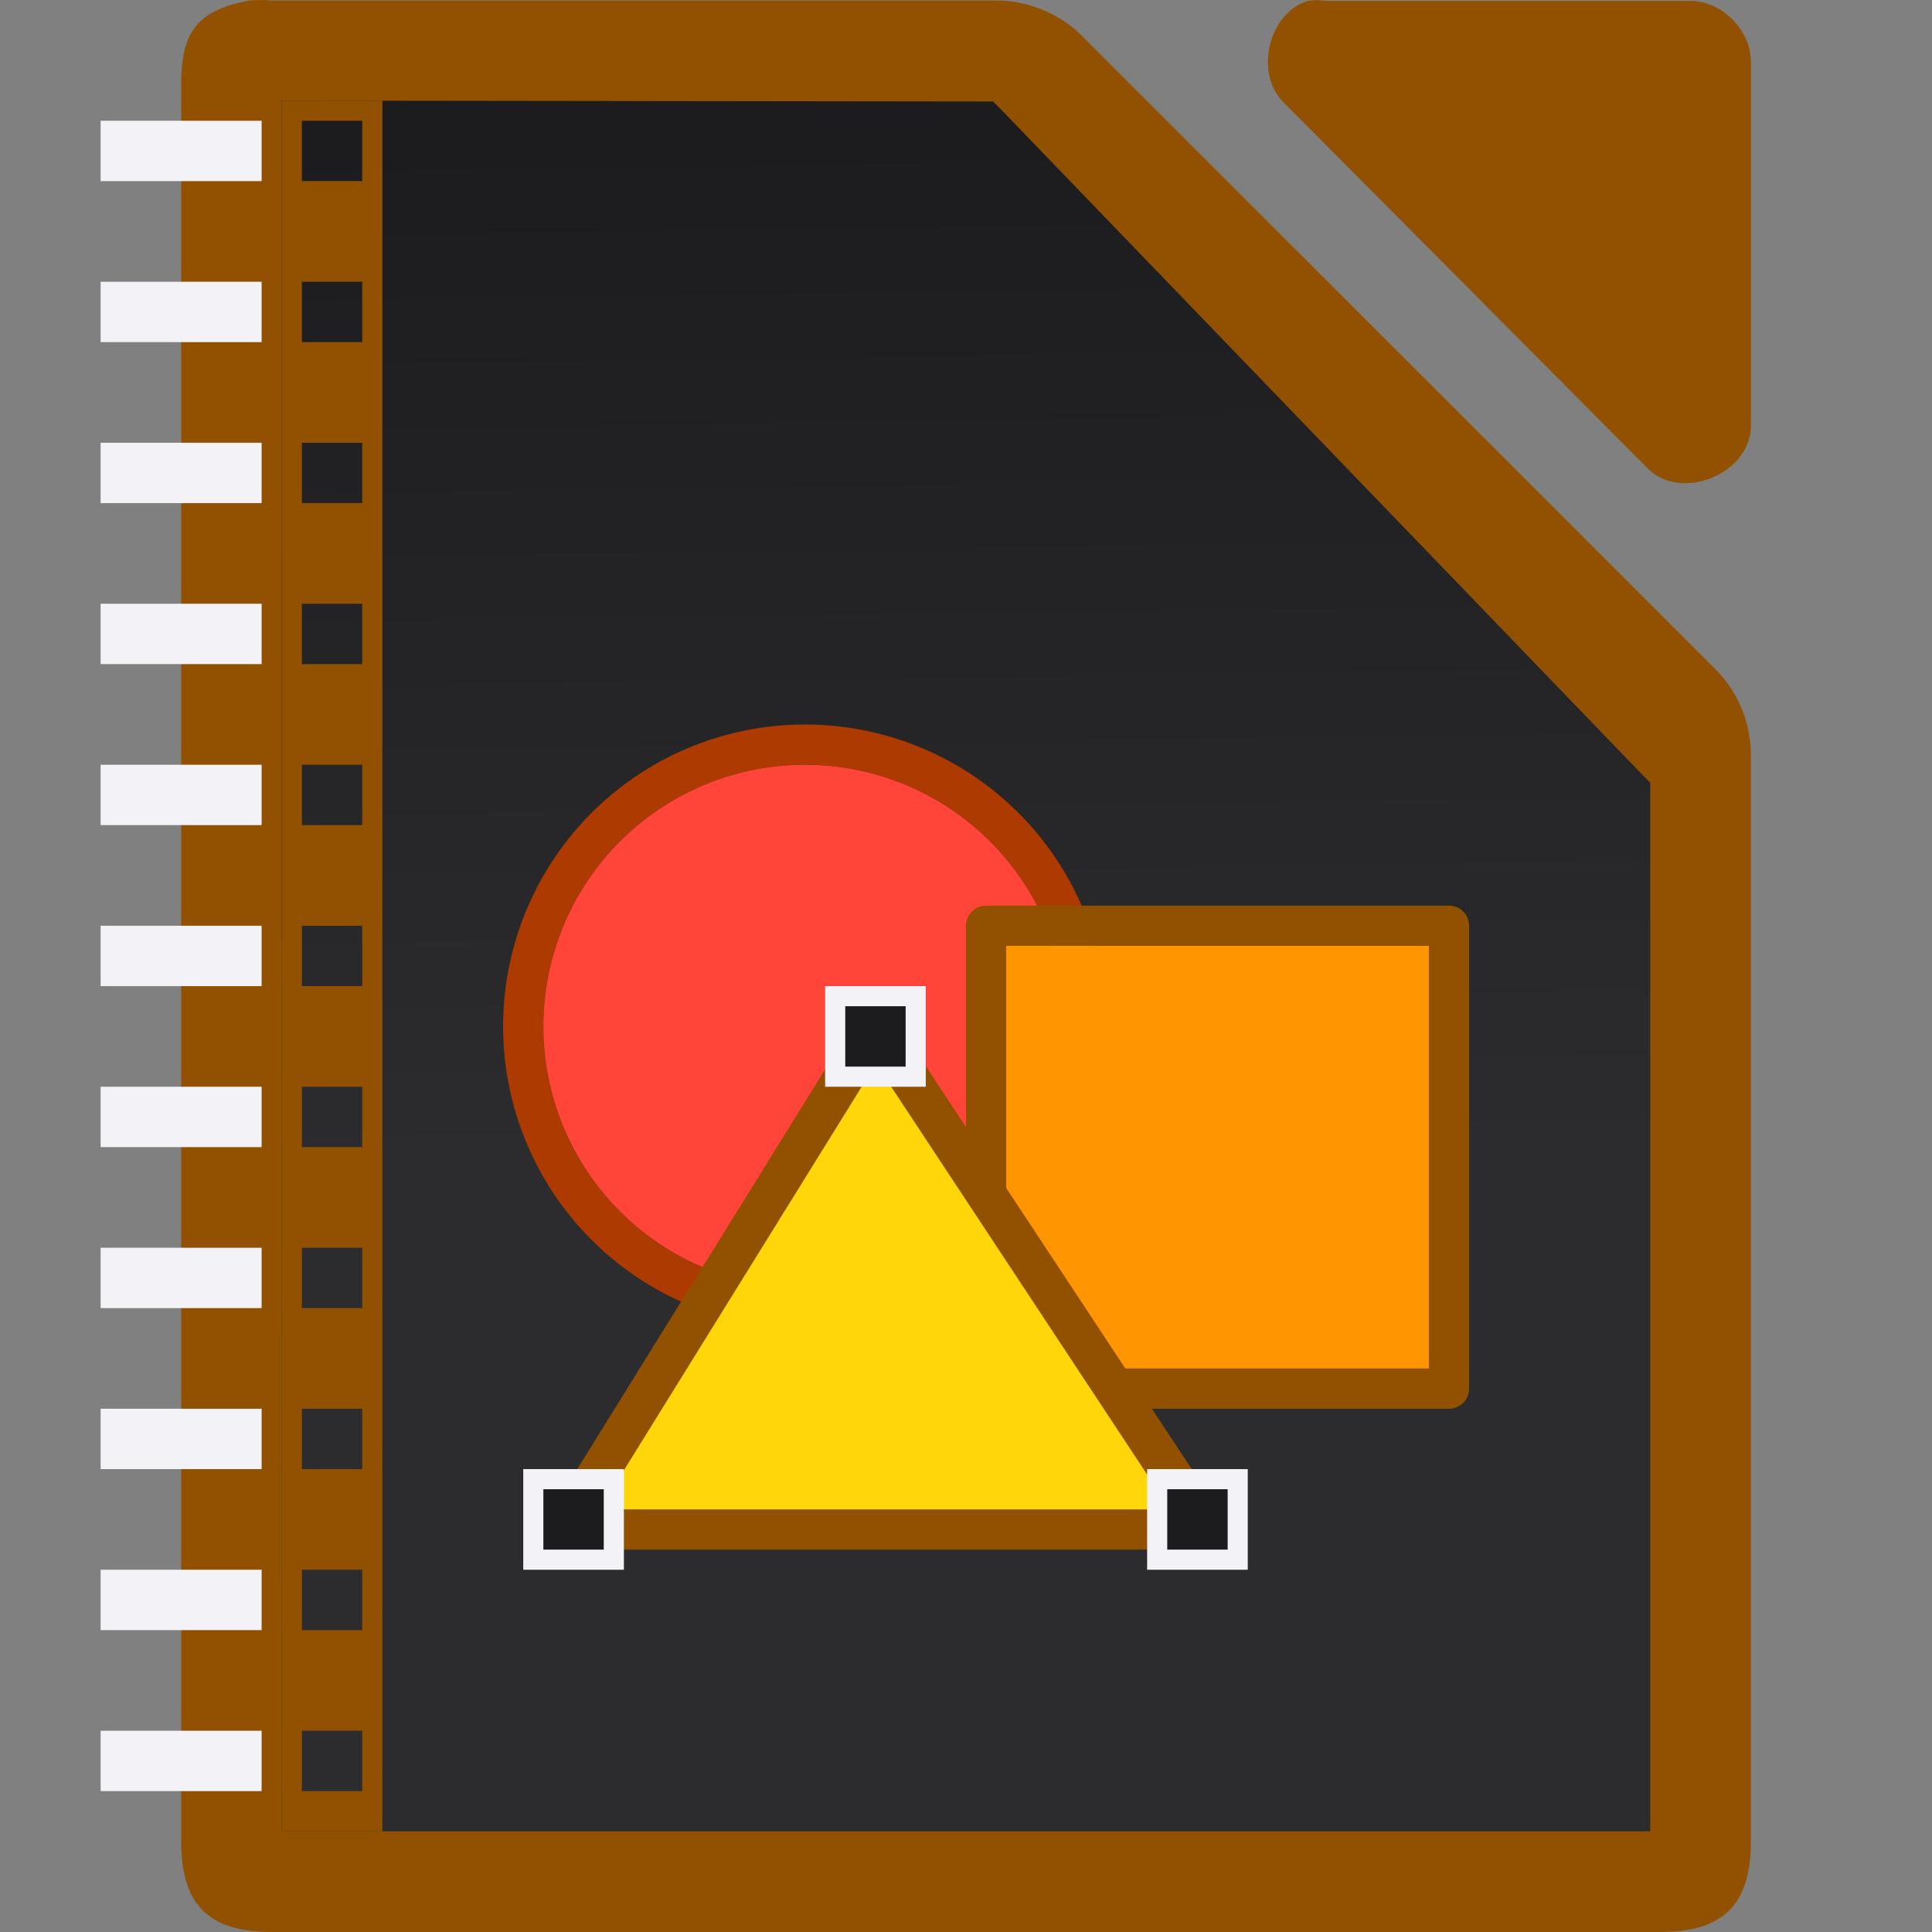 <svg height="96" width="96" xmlns="http://www.w3.org/2000/svg" xmlns:xlink="http://www.w3.org/1999/xlink"><rect width="100%" height="100%" fill="#808080" stroke="none"/><linearGradient id="a" gradientUnits="userSpaceOnUse" x1="44.712" x2="43.559" y1="90.303" y2="6.507"><stop offset="0" stop-color="#2c2c2e"/><stop offset=".389" stop-color="#2c2c2e"/><stop offset="1" stop-color="#1c1c1e"/></linearGradient><path d="m12.377.027c-2.75.525-3.424 1.7-3.375 4.498v86.976c0 3.141 1.358 4.498 4.5 4.498h68.997c3.141-0 4.499-1.358 4.5-4.498v-53.864c.036-1.584-.585-3.173-1.687-4.311l-31.621-31.612c-1.139-1.102-2.728-1.724-4.312-1.687h-35.876c-.374-.036-.751-.036-1.125 0z" fill="#925100"/><path d="m14 5v1.5l.001 84.042v.454h1.5 64.999 1.5v-1.454-50-.656l-.469-.469-31.812-33-.375-.375h-.656l-33.188-.042z" fill="url(#a)" stroke-width="2"/><path d="m64.976.046c-1.997.64-2.669 3.68-1.129 5.109l18.071 18.166c1.669 1.591 4.995.23 5.082-2.081v-18.166c-0-1.585-1.435-3.027-3.012-3.028h-18.071c-.311-.048-.63-.048-.941 0z" fill="#925100"/><g transform="translate(2)"><path d="m38 36a15 15 0 0 0 -15 15 15 15 0 0 0 15 15 15 15 0 0 0 15-15 15 15 0 0 0 -15-15zm0 2a13 13 0 0 1 13 13 13 13 0 0 1 -13 13 13 13 0 0 1 -13-13 13 13 0 0 1 13-13z" fill="#ad3a00"/><ellipse cx="38.247" cy="50.996" fill="#f09e6f" rx="12.75" ry="12.75"/><path d="m51 51a13 13 0 0 1 -13 13 13 13 0 0 1 -13-13 13 13 0 0 1 13-13 13 13 0 0 1 13 13z" fill="#ff453a"/><path d="m47 45c-.554 0-1 .446-1 1v23c0 .554.446 1 1 1h23c.554 0 1-.446 1-1v-23c0-.554-.446-1-1-1zm1 2h21v21h-21z" fill="#925100"/><g fill="#1c1c1e"><path d="m48 47h21v21h-21z" fill="#ff9500"/><g stroke="#ff9500"><path d="m26 76h32l-16.5-25z" style="fill:#ffd60a;fill-rule:evenodd;stroke:#925100;stroke-width:2;stroke-linecap:round;stroke-linejoin:round"/><g fill="#1c1c1e" stroke="#f2f2f7"><path d="m39.5 49.499h4.001v4.001h-4.001z"/><path d="m55.5 73.499h4.001v4.001h-4.001z"/><path d="m24.5 73.499h4.001v4.001h-4.001z"/></g></g></g></g><path d="m14 5v86h5v-86zm1 1h3v3h-3zm0 8h3v3h-3zm0 8h3v3h-3zm0 8h3v3h-3zm0 8h3v3h-3zm0 8h3v3h-3zm0 8h3v3h-3zm0 8h3v3h-3zm0 8h3v3h-3zm0 8h3v3h-3zm0 8h3v3h-3z" fill="#925100"/><path d="m5 6v3h8v-3zm0 8v3h8v-3zm0 8v3h8v-3zm0 8v3h8v-3zm0 8v3h8v-3zm0 8v3h8v-3zm0 8v3h8v-3zm0 8v3h8v-3zm0 8v3h8v-3zm0 8v3h8v-3zm0 8v3h8v-3z" fill="#f2f2f7"/></svg>